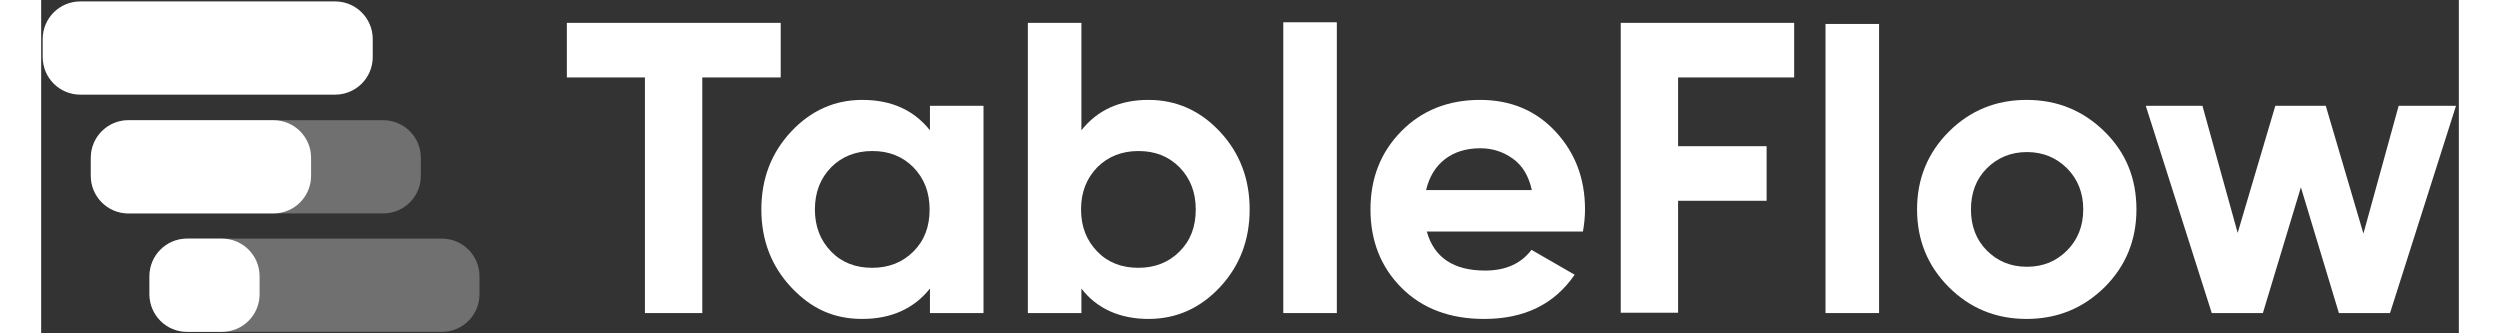 <svg width="150" height="20" viewBox="0 0 602 83" fill="none" xmlns="http://www.w3.org/2000/svg">
<rect x="0" y="0" width="602" height="83" fill="#333333" stroke="none"/>
<path opacity="0.3" d="M85.182 29.931H21.72C16.551 29.931 12.36 34.121 12.36 39.291V43.784C12.36 48.953 16.551 53.144 21.72 53.144H85.182C90.351 53.144 94.542 48.953 94.542 43.784V39.291C94.542 34.121 90.351 29.931 85.182 29.931Z" fill="white" class="letter"/>
<path opacity="0.3" d="M99.784 59.415H36.323C31.154 59.415 26.963 63.606 26.963 68.775V73.268C26.963 78.438 31.154 82.628 36.323 82.628H99.784C104.954 82.628 109.144 78.438 109.144 73.268V68.775C109.144 63.606 104.954 59.415 99.784 59.415Z" fill="white" class="letter"/>
<path d="M73.201 0.354H9.739C4.57 0.354 0.379 4.544 0.379 9.714V14.207C0.379 19.376 4.57 23.567 9.739 23.567H73.201C78.37 23.567 82.561 19.376 82.561 14.207V9.714C82.561 4.544 78.37 0.354 73.201 0.354Z" fill="white" class="letter"/>
<path d="M57.85 29.931H21.72C16.551 29.931 12.36 34.121 12.36 39.291V43.784C12.36 48.953 16.551 53.144 21.72 53.144H57.85C63.02 53.144 67.21 48.953 67.21 43.784V39.291C67.21 34.121 63.02 29.931 57.85 29.931Z" fill="white" class="letter"/>
<path d="M45.028 59.415H36.323C31.154 59.415 26.963 63.606 26.963 68.775V73.268C26.963 78.438 31.154 82.628 36.323 82.628H45.028C50.197 82.628 54.388 78.438 54.388 73.268V68.775C54.388 63.606 50.197 59.415 45.028 59.415Z" fill="white" class="letter"/>
<path d="M184.145 5.692V19.284H164.618V77.952H150.338V19.284H130.896V5.692H184.059H184.145Z" fill="white" class="letter"/>
<path d="M221.307 26.337H234.641V77.952H221.307V71.844C217.35 76.833 211.672 79.414 204.446 79.414C197.22 79.414 191.629 76.747 186.725 71.5C181.822 66.252 179.327 59.801 179.327 52.145C179.327 44.488 181.822 38.036 186.725 32.789C191.629 27.542 197.565 24.875 204.446 24.875C211.672 24.875 217.264 27.37 221.307 32.445V26.337ZM196.704 62.639C199.371 65.392 202.812 66.683 206.941 66.683C211.07 66.683 214.511 65.306 217.178 62.639C219.931 59.887 221.221 56.446 221.221 52.145C221.221 47.843 219.845 44.402 217.178 41.65C214.425 38.897 211.07 37.606 206.941 37.606C202.812 37.606 199.371 38.983 196.704 41.65C194.038 44.402 192.661 47.843 192.661 52.145C192.661 56.446 194.038 59.887 196.704 62.639Z" fill="white" class="letter"/>
<path d="M275.707 24.875C282.675 24.875 288.61 27.542 293.514 32.789C298.417 38.037 300.912 44.489 300.912 52.145C300.912 59.801 298.417 66.253 293.514 71.5C288.61 76.748 282.675 79.414 275.707 79.414C268.739 79.414 262.889 76.919 259.018 71.844V77.952H245.684V5.692H259.018V32.445C262.975 27.456 268.481 24.875 275.707 24.875ZM262.975 62.639C265.642 65.392 269.083 66.683 273.212 66.683C277.341 66.683 280.782 65.306 283.449 62.639C286.202 59.887 287.492 56.446 287.492 52.145C287.492 47.843 286.116 44.403 283.449 41.65C280.696 38.897 277.341 37.607 273.212 37.607C269.083 37.607 265.642 38.983 262.975 41.65C260.308 44.403 258.932 47.843 258.932 52.145C258.932 56.446 260.308 59.887 262.975 62.639Z" fill="white" class="letter"/>
<path d="M309.288 77.952V5.544H322.622V77.952H309.288Z" fill="white" class="letter"/>
<path d="M345.021 57.65C346.827 64.102 351.645 67.371 359.559 67.371C364.634 67.371 368.505 65.65 371.086 62.209L381.839 68.403C376.764 75.801 369.279 79.414 359.301 79.414C350.784 79.414 343.902 76.833 338.741 71.672C333.58 66.51 330.999 59.973 330.999 52.144C330.999 44.316 333.58 37.864 338.655 32.703C343.73 27.542 350.268 24.875 358.268 24.875C365.838 24.875 372.118 27.456 377.022 32.703C381.925 37.95 384.42 44.402 384.42 52.144C384.42 53.865 384.248 55.671 383.904 57.65H345.021ZM344.849 47.327H371.172C370.398 43.8 368.849 41.219 366.441 39.499C364.032 37.779 361.365 36.918 358.354 36.918C354.741 36.918 351.817 37.864 349.494 39.671C347.171 41.477 345.623 44.058 344.849 47.327Z" fill="white" class="letter"/>
<path d="M436.496 19.284H407.592V36.402H429.636V49.994H407.592V77.866H393.312V5.692H436.496V19.284Z" fill="white" class="letter"/>
<path d="M444.303 77.952V5.965H457.637V77.952H444.303Z" fill="white" class="letter"/>
<path d="M513.81 71.5C508.477 76.747 502.025 79.414 494.369 79.414C486.713 79.414 480.261 76.747 475.013 71.5C469.766 66.252 467.099 59.801 467.099 52.144C467.099 44.488 469.766 38.036 475.013 32.789C480.261 27.542 486.713 24.875 494.369 24.875C502.025 24.875 508.477 27.542 513.81 32.789C519.144 38.036 521.724 44.488 521.724 52.144C521.724 59.801 519.058 66.252 513.81 71.5ZM484.476 62.381C487.143 65.048 490.412 66.424 494.455 66.424C498.498 66.424 501.767 65.048 504.434 62.381C507.1 59.715 508.477 56.274 508.477 52.144C508.477 48.015 507.1 44.574 504.434 41.908C501.767 39.241 498.412 37.864 494.455 37.864C490.498 37.864 487.143 39.241 484.476 41.908C481.809 44.574 480.519 48.015 480.519 52.144C480.519 56.274 481.809 59.715 484.476 62.381Z" fill="white" class="letter"/>
<path d="M587.189 26.338H601.297L584.866 77.952H572.135L562.672 46.639L553.209 77.952H540.478L524.047 26.338H538.155L546.93 57.995L556.306 26.338H568.866L578.242 58.166L587.017 26.338H587.189Z" fill="white" class="letter"/>
</svg>
